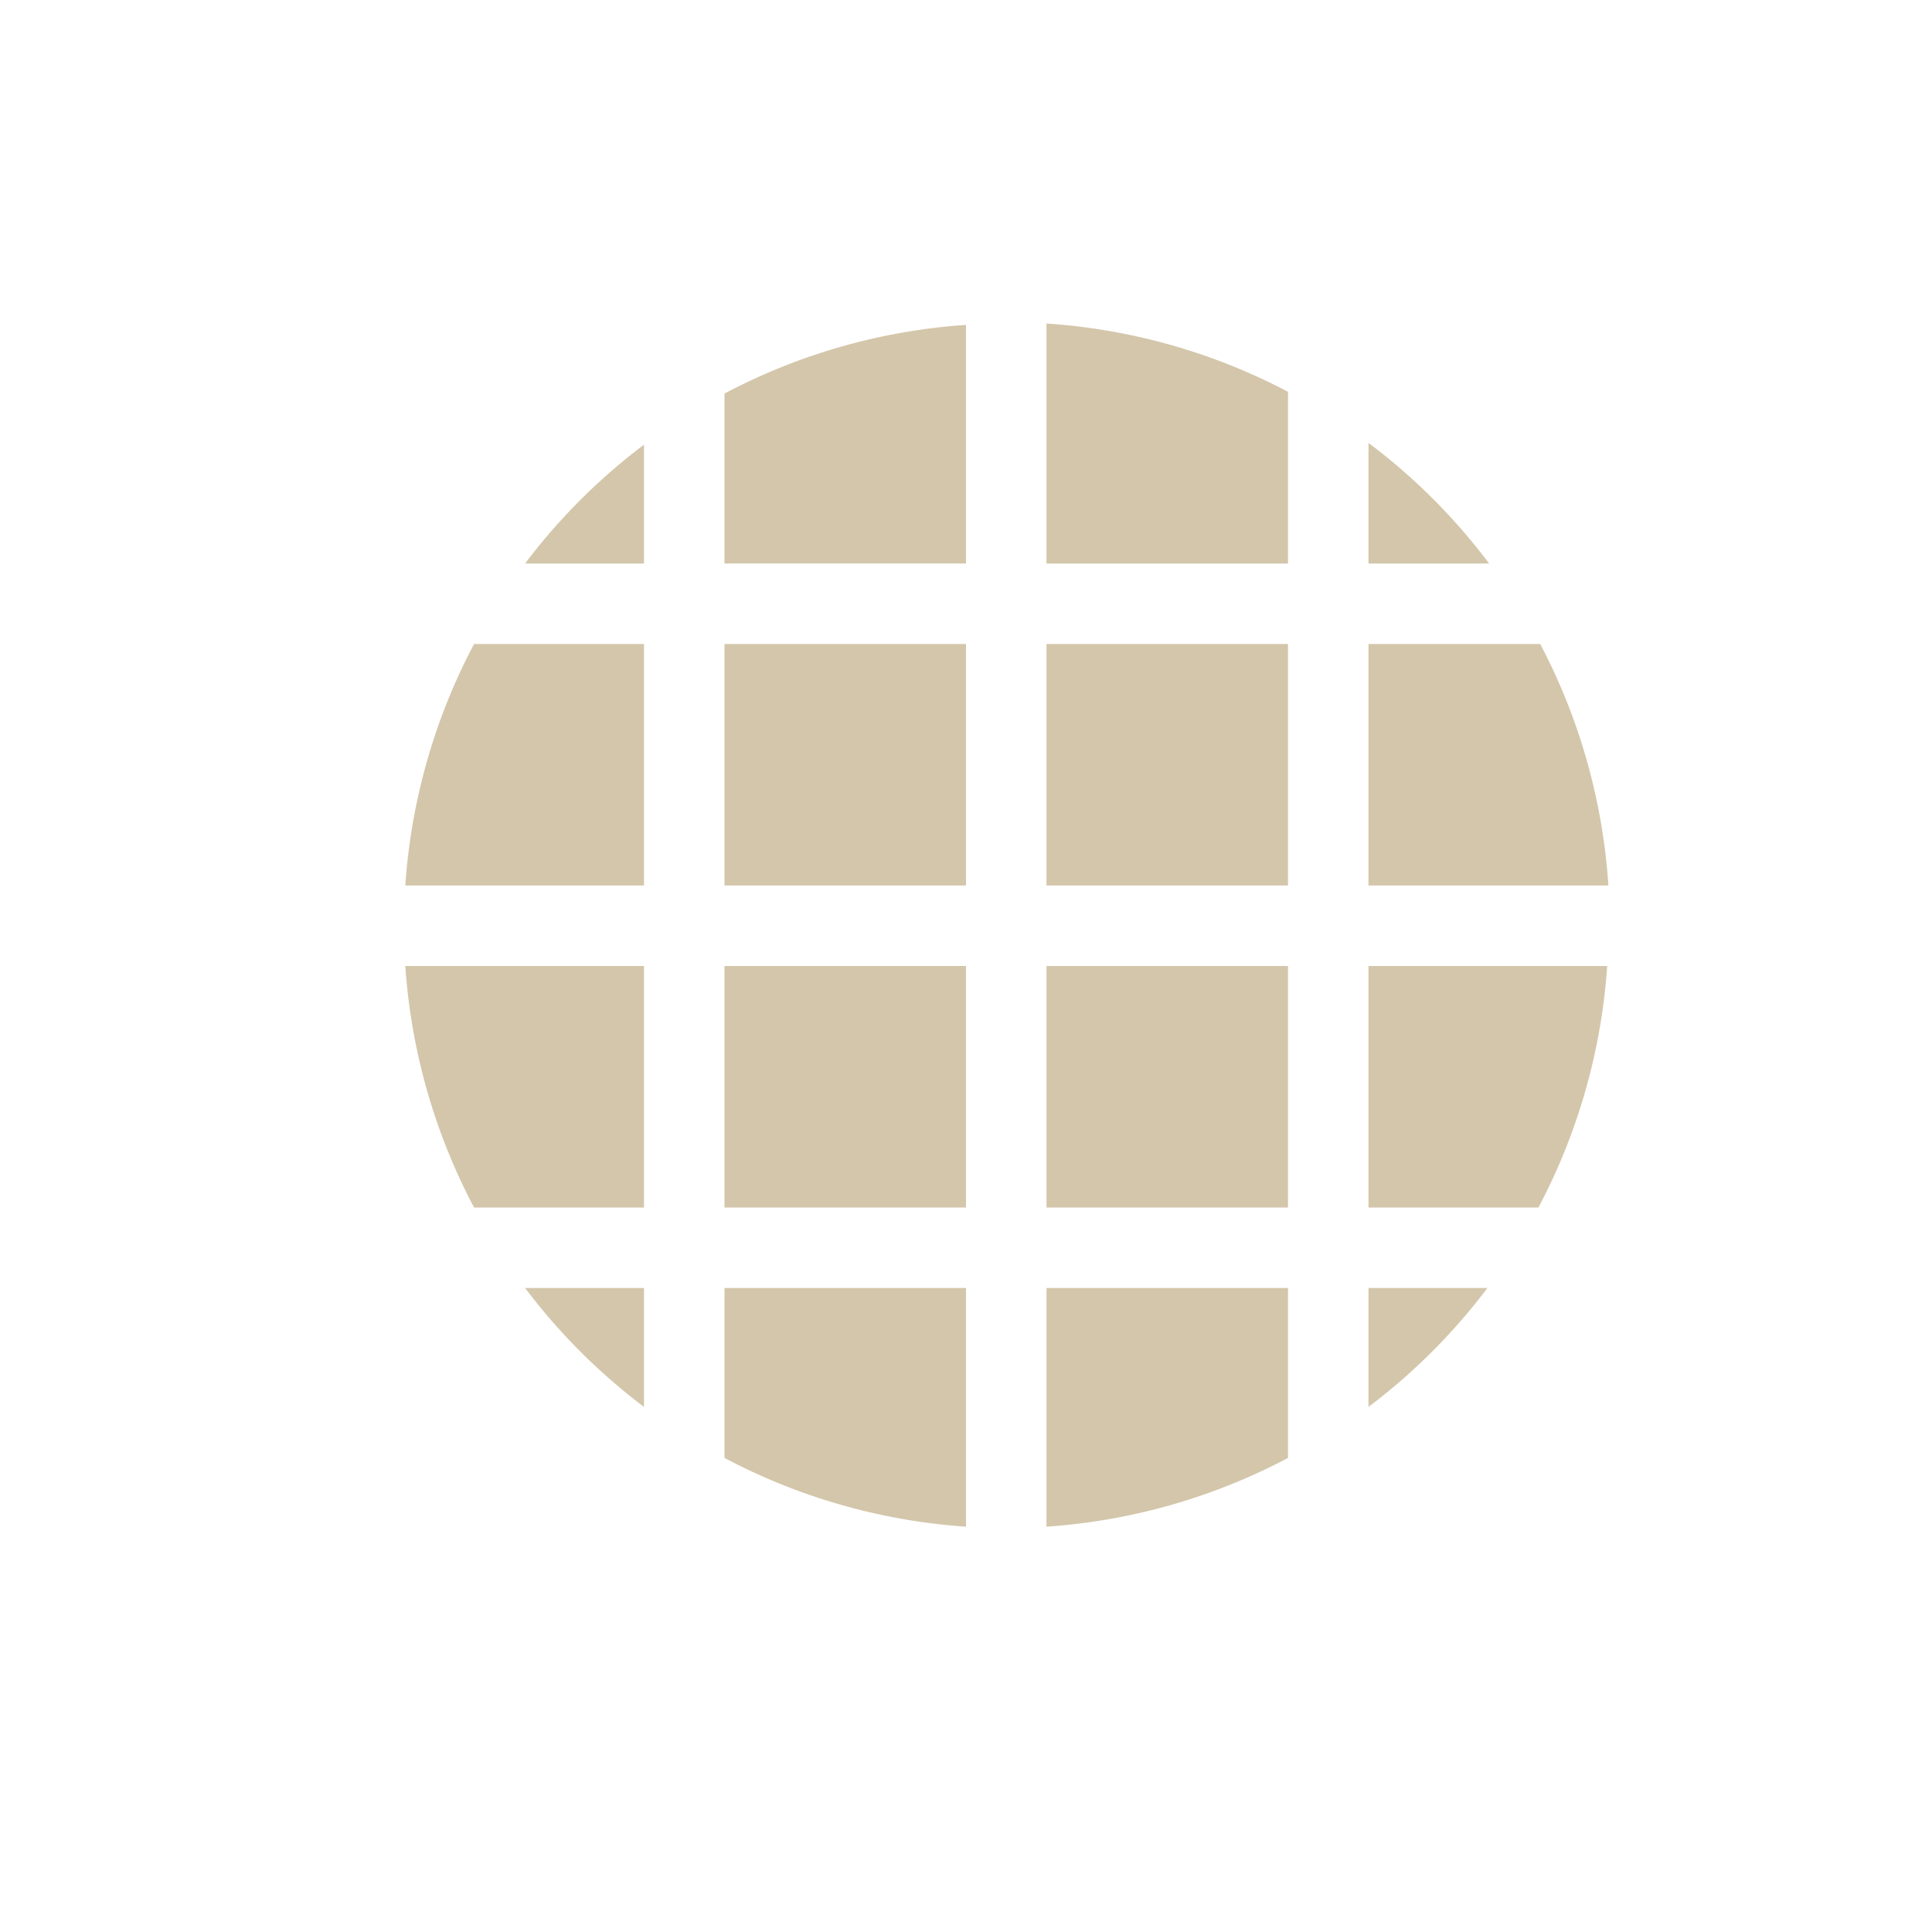 <svg xmlns="http://www.w3.org/2000/svg" width="24" height="24" version="1.1">
 <defs>
  <style id="current-color-scheme" type="text/css">
   .ColorScheme-Text { color:#d3c6aa; } .ColorScheme-Highlight { color:#495156; } .ColorScheme-NeutralText { color:#e69875; } .ColorScheme-PositiveText { color:#83c092; } .ColorScheme-NegativeText { color:#e67e80; }
  </style>
 </defs>
 <path style="fill:currentColor" class="ColorScheme-Text" d="m 13,4.02 v 2.98 h 3 V 4.867 a 7.5,7.5 0 0 0 -3,-0.848 z m -1,0.016 A 7.5,7.5 0 0 0 9,4.889 v 2.111 h 3 z m 5,1.467 V 7 H 18.498 A 7.5,7.5 0 0 0 17,5.502 Z M 8,5.524 A 7.5,7.5 0 0 0 6.523,7 H 8 Z M 5.889,8 A 7.5,7.5 0 0 0 5.035,11 H 8 V 8 Z m 3.111,0 V 11 H 12 V 8 Z m 4,0 v 3 h 3 V 8 Z m 4,0 v 3 h 2.98 A 7.5,7.5 0 0 0 19.133,8 Z M 5.035,12 a 7.5,7.5 0 0 0 0.854,3 h 2.111 v -3 z m 3.965,0 v 3 h 3 v -3 z m 4,0 v 3 h 3 v -3 z m 4,0 v 3 h 2.111 a 7.5,7.5 0 0 0 0.854,-3 z m -10.477,4 a 7.5,7.5 0 0 0 1.477,1.477 v -1.477 z m 2.477,0 v 2.111 A 7.5,7.5 0 0 0 12,18.965 v -2.965 z m 4,0 V 18.965 a 7.5,7.5 0 0 0 3,-0.854 v -2.111 z m 4,0 v 1.477 a 7.5,7.5 0 0 0 1.477,-1.477 z"/>
</svg>
